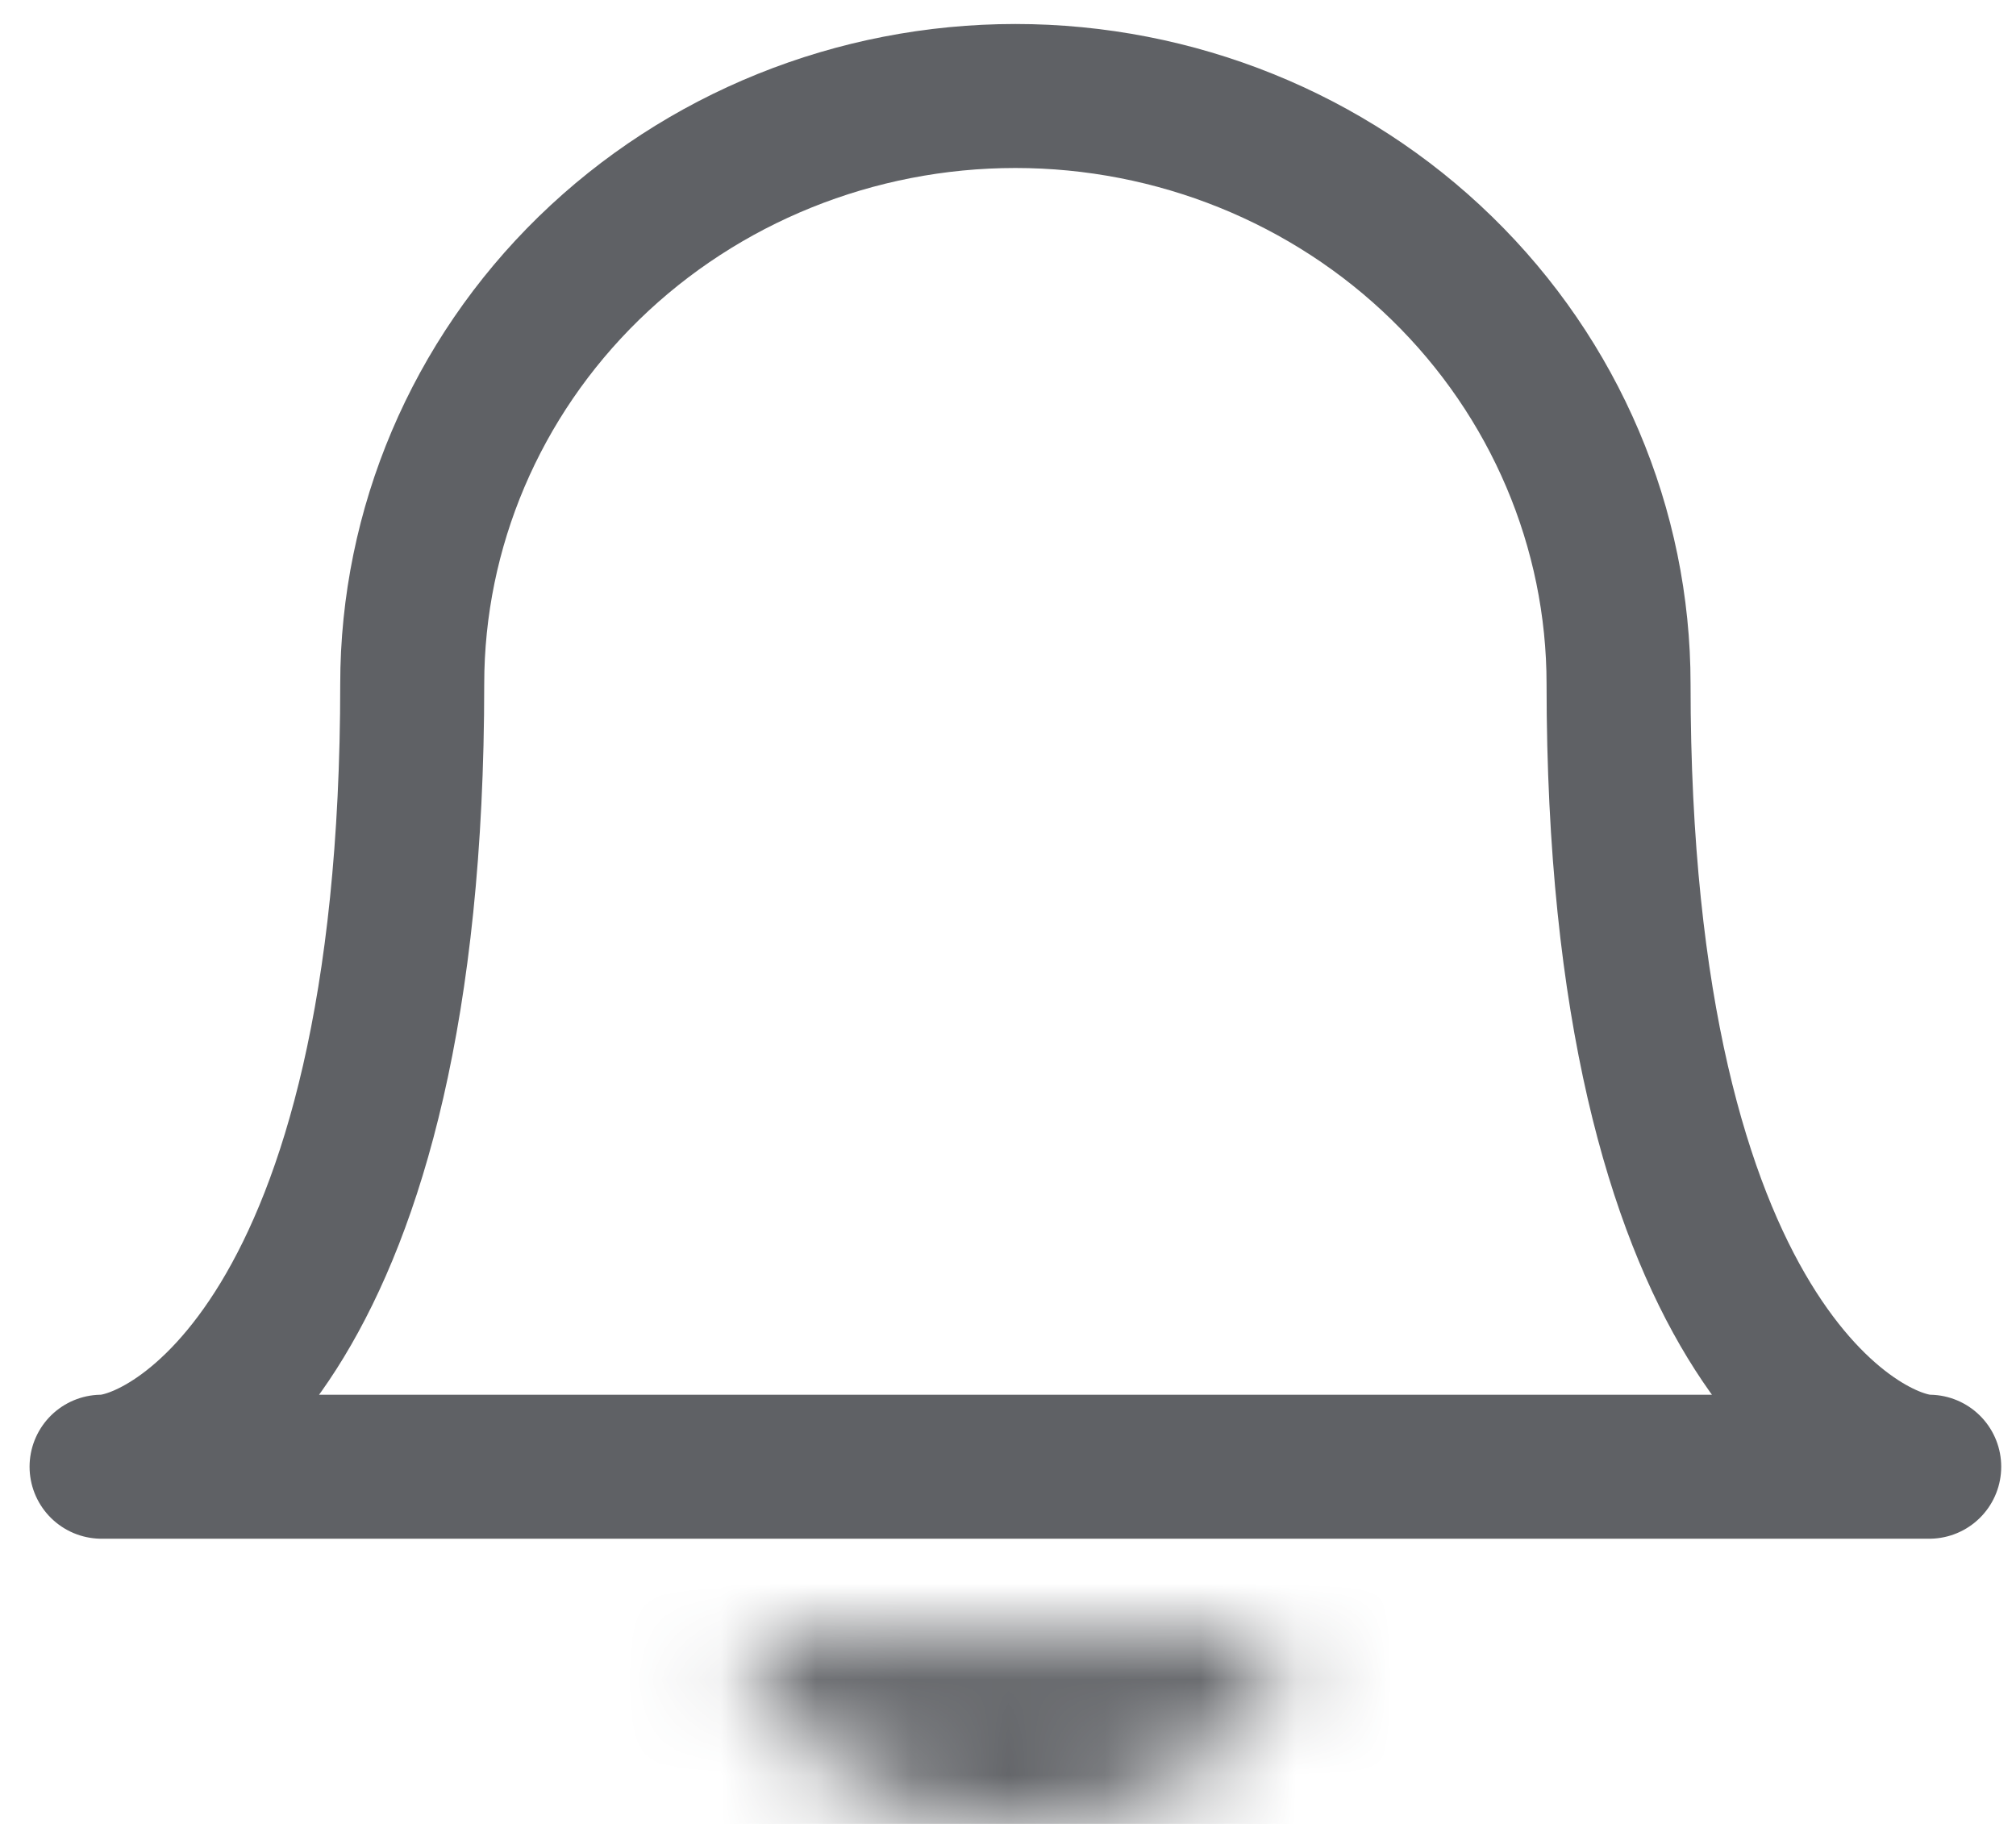 <svg xmlns="http://www.w3.org/2000/svg" width="21" height="19" viewBox="0 0 21 19" fill="none">
<path d="M10.577 1C12.243 1 13.841 1.645 15.019 2.794C16.198 3.943 16.86 5.501 16.86 7.126C16.86 13.937 19.408 15.279 20.096 15.279H1.058C1.761 15.279 4.294 13.922 4.294 7.126C4.294 5.501 4.956 3.943 6.134 2.794C7.313 1.645 8.911 1 10.577 1Z" stroke="#5F6165" stroke-width="1.5" stroke-linecap="round" stroke-linejoin="round"/>
<mask id="path-2-inside-1_744_638" fill="white">
<path d="M7.721 17.096C7.886 17.641 8.255 18.124 8.772 18.469C9.289 18.813 9.924 19 10.577 19C11.23 19 11.865 18.813 12.382 18.469C12.899 18.124 13.268 17.641 13.433 17.096"/>
</mask>
<path d="M7.721 16.346C7.307 16.346 6.971 16.682 6.971 17.096C6.971 17.51 7.307 17.846 7.721 17.846V16.346ZM13.433 17.846C13.847 17.846 14.183 17.51 14.183 17.096C14.183 16.682 13.847 16.346 13.433 16.346V17.846ZM13.433 16.346H7.721V17.846H13.433V16.346ZM9.157 16.663C8.918 15.87 8.081 15.421 7.288 15.66C6.495 15.9 6.046 16.737 6.285 17.53L9.157 16.663ZM14.869 17.53C15.108 16.737 14.659 15.9 13.866 15.66C13.073 15.421 12.236 15.87 11.997 16.663L14.869 17.53ZM6.285 17.53C6.56 18.439 7.162 19.198 7.94 19.717L9.604 17.221C9.349 17.05 9.212 16.843 9.157 16.663L6.285 17.53ZM7.94 19.717C8.716 20.234 9.644 20.5 10.577 20.5V17.5C10.204 17.5 9.862 17.392 9.604 17.221L7.94 19.717ZM10.577 20.5C11.51 20.5 12.438 20.234 13.214 19.717L11.55 17.221C11.292 17.392 10.95 17.5 10.577 17.5V20.5ZM13.214 19.717C13.992 19.198 14.594 18.439 14.869 17.53L11.997 16.663C11.942 16.843 11.805 17.05 11.55 17.221L13.214 19.717Z" fill="#5F6165" mask="url(#path-2-inside-1_744_638)"/>
</svg>
